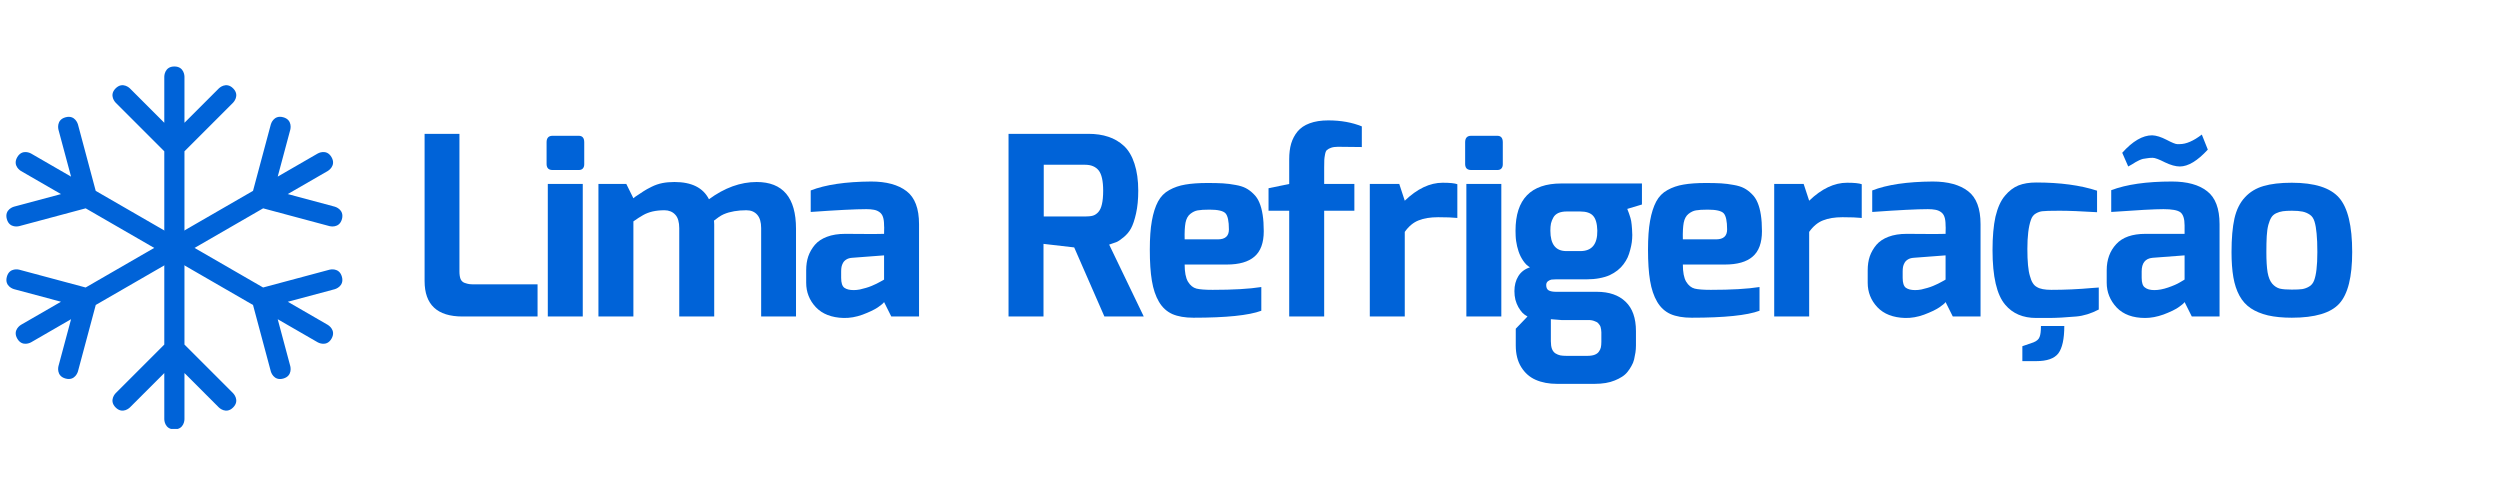 <svg xmlns="http://www.w3.org/2000/svg" xmlns:xlink="http://www.w3.org/1999/xlink" width="426" zoomAndPan="magnify" viewBox="0 0 319.5 63.75" height="85" preserveAspectRatio="xMidYMid meet" version="1.0"><defs><g/><clipPath id="f1d5c53ceb"><path d="M 14 8.496 L 31 8.496 L 31 54.816 L 14 54.816 Z M 14 8.496 " clip-rule="nonzero"/></clipPath><clipPath id="f9cb9b4360"><path d="M 0.375 14 L 44 14 L 44 49 L 0.375 49 Z M 0.375 14 " clip-rule="nonzero"/></clipPath></defs><g fill="#0063d8" fill-opacity="1"><g transform="translate(52.341, 40.448)"><g><path d="M 1.922 -4.531 L 1.922 -23.344 L 6.375 -23.344 L 6.375 -5.766 C 6.375 -5.367 6.422 -5.047 6.516 -4.797 C 6.617 -4.555 6.789 -4.391 7.031 -4.297 C 7.281 -4.211 7.477 -4.16 7.625 -4.141 C 7.77 -4.117 8.016 -4.109 8.359 -4.109 L 16.359 -4.109 L 16.359 0 L 6.766 0 C 3.535 0 1.922 -1.508 1.922 -4.531 Z M 1.922 -4.531 "/></g></g></g><g fill="#0063d8" fill-opacity="1"><g transform="translate(68.665, 40.448)"><g><path d="M 1.188 -19.453 L 1.188 -22.266 C 1.188 -22.816 1.441 -23.094 1.953 -23.094 L 5.297 -23.094 C 5.766 -23.094 6 -22.816 6 -22.266 L 6 -19.453 C 6 -19.223 5.938 -19.039 5.812 -18.906 C 5.695 -18.781 5.523 -18.719 5.297 -18.719 L 1.953 -18.719 C 1.797 -18.719 1.66 -18.742 1.547 -18.797 C 1.43 -18.848 1.344 -18.93 1.281 -19.047 C 1.219 -19.172 1.188 -19.305 1.188 -19.453 Z M 1.344 0 L 1.344 -16.938 L 5.812 -16.938 L 5.812 0 Z M 1.344 0 "/></g></g></g><g fill="#0063d8" fill-opacity="1"><g transform="translate(75.042, 40.448)"><g><path d="M 1.438 0 L 1.438 -16.938 L 5 -16.938 L 5.906 -15.109 C 5.969 -15.16 6.051 -15.227 6.156 -15.312 C 6.625 -15.625 6.977 -15.859 7.219 -16.016 C 7.469 -16.18 7.805 -16.367 8.234 -16.578 C 8.672 -16.797 9.125 -16.953 9.594 -17.047 C 10.062 -17.141 10.582 -17.188 11.156 -17.188 C 13.352 -17.188 14.82 -16.453 15.562 -14.984 C 17.562 -16.453 19.594 -17.188 21.656 -17.188 C 25.008 -17.188 26.688 -15.195 26.688 -11.219 L 26.688 0 L 22.234 0 L 22.234 -11.297 C 22.234 -12.055 22.066 -12.625 21.734 -13 C 21.398 -13.383 20.938 -13.578 20.344 -13.578 C 20.07 -13.578 19.805 -13.566 19.547 -13.547 C 19.297 -13.523 19.047 -13.492 18.797 -13.453 C 18.555 -13.41 18.32 -13.359 18.094 -13.297 C 17.875 -13.234 17.656 -13.156 17.438 -13.062 C 17.227 -12.969 17.02 -12.848 16.812 -12.703 C 16.613 -12.566 16.41 -12.414 16.203 -12.25 C 16.203 -12.227 16.207 -12.164 16.219 -12.062 C 16.227 -11.969 16.234 -11.867 16.234 -11.766 C 16.234 -11.66 16.234 -11.555 16.234 -11.453 C 16.234 -11.348 16.234 -11.281 16.234 -11.25 L 16.234 0 L 11.766 0 L 11.766 -11.297 C 11.766 -11.672 11.723 -12.004 11.641 -12.297 C 11.555 -12.598 11.426 -12.836 11.25 -13.016 C 11.082 -13.203 10.879 -13.344 10.641 -13.438 C 10.41 -13.531 10.16 -13.578 9.891 -13.578 C 9.316 -13.578 8.805 -13.523 8.359 -13.422 C 7.91 -13.316 7.504 -13.16 7.141 -12.953 C 6.785 -12.754 6.375 -12.488 5.906 -12.156 L 5.906 0 Z M 1.438 0 "/></g></g></g><g fill="#0063d8" fill-opacity="1"><g transform="translate(102.078, 40.448)"><g><path d="M 0.953 -4.312 L 0.953 -5.906 C 0.953 -6.562 1.039 -7.156 1.219 -7.688 C 1.406 -8.219 1.688 -8.707 2.062 -9.156 C 2.445 -9.602 2.961 -9.945 3.609 -10.188 C 4.266 -10.438 5.039 -10.562 5.938 -10.562 C 6.758 -10.562 7.578 -10.555 8.391 -10.547 C 9.211 -10.535 10.051 -10.539 10.906 -10.562 C 10.926 -11.258 10.926 -11.617 10.906 -11.641 C 10.906 -12.086 10.859 -12.445 10.766 -12.719 C 10.672 -13 10.516 -13.211 10.297 -13.359 C 10.086 -13.504 9.852 -13.598 9.594 -13.641 C 9.344 -13.691 9.023 -13.719 8.641 -13.719 C 7.254 -13.719 4.883 -13.598 1.531 -13.359 L 1.531 -16.109 C 3.426 -16.848 6 -17.227 9.25 -17.25 C 11.207 -17.25 12.719 -16.836 13.781 -16.016 C 14.844 -15.203 15.375 -13.797 15.375 -11.797 L 15.375 0 L 11.828 0 L 10.906 -1.844 C 10.82 -1.695 10.551 -1.469 10.094 -1.156 C 9.633 -0.852 8.988 -0.547 8.156 -0.234 C 7.332 0.066 6.523 0.207 5.734 0.188 C 4.203 0.145 3.02 -0.312 2.188 -1.188 C 1.363 -2.07 0.953 -3.113 0.953 -4.312 Z M 5.422 -4.938 C 5.422 -4.301 5.555 -3.879 5.828 -3.672 C 6.109 -3.473 6.504 -3.375 7.016 -3.375 C 7.273 -3.375 7.539 -3.398 7.812 -3.453 C 8.094 -3.516 8.352 -3.582 8.594 -3.656 C 8.844 -3.727 9.082 -3.812 9.312 -3.906 C 9.539 -4 9.75 -4.094 9.938 -4.188 C 10.133 -4.289 10.301 -4.379 10.438 -4.453 C 10.582 -4.523 10.695 -4.586 10.781 -4.641 C 10.863 -4.691 10.906 -4.719 10.906 -4.719 L 10.906 -7.812 L 6.797 -7.5 C 6.516 -7.477 6.273 -7.406 6.078 -7.281 C 5.891 -7.164 5.75 -7.02 5.656 -6.844 C 5.562 -6.676 5.5 -6.508 5.469 -6.344 C 5.438 -6.176 5.422 -5.984 5.422 -5.766 Z M 5.422 -4.938 "/></g></g></g><g fill="#0063d8" fill-opacity="1"><g transform="translate(117.765, 40.448)"><g/></g></g><g fill="#0063d8" fill-opacity="1"><g transform="translate(127.266, 40.448)"><g><path d="M 1.625 0 L 1.625 -23.344 L 11.828 -23.344 C 12.785 -23.344 13.633 -23.219 14.375 -22.969 C 15.125 -22.727 15.789 -22.336 16.375 -21.797 C 16.957 -21.254 17.406 -20.5 17.719 -19.531 C 18.039 -18.562 18.203 -17.41 18.203 -16.078 C 18.203 -14.973 18.109 -14.004 17.922 -13.172 C 17.734 -12.336 17.52 -11.703 17.281 -11.266 C 17.051 -10.836 16.734 -10.457 16.328 -10.125 C 15.922 -9.789 15.609 -9.582 15.391 -9.5 C 15.18 -9.414 14.879 -9.312 14.484 -9.188 L 18.906 0 L 13.875 0 L 10.016 -8.828 L 6.094 -9.281 L 6.094 0 Z M 6.125 -12.781 L 11.422 -12.781 C 11.836 -12.781 12.172 -12.816 12.422 -12.891 C 12.68 -12.973 12.91 -13.129 13.109 -13.359 C 13.316 -13.598 13.469 -13.93 13.562 -14.359 C 13.664 -14.797 13.719 -15.367 13.719 -16.078 C 13.719 -17.328 13.523 -18.191 13.141 -18.672 C 12.754 -19.148 12.18 -19.391 11.422 -19.391 L 6.125 -19.391 Z M 6.125 -12.781 "/></g></g></g><g fill="#0063d8" fill-opacity="1"><g transform="translate(145.758, 40.448)"><g><path d="M 1.188 -8.547 C 1.188 -10.016 1.273 -11.242 1.453 -12.234 C 1.629 -13.223 1.891 -14.039 2.234 -14.688 C 2.578 -15.332 3.055 -15.82 3.672 -16.156 C 4.285 -16.5 4.969 -16.734 5.719 -16.859 C 6.477 -16.992 7.43 -17.062 8.578 -17.062 C 9.348 -17.062 10 -17.047 10.531 -17.016 C 11.062 -16.984 11.598 -16.914 12.141 -16.812 C 12.68 -16.719 13.117 -16.582 13.453 -16.406 C 13.797 -16.227 14.125 -15.984 14.438 -15.672 C 14.758 -15.367 15.008 -15 15.188 -14.562 C 15.375 -14.125 15.516 -13.602 15.609 -13 C 15.703 -12.395 15.75 -11.695 15.75 -10.906 C 15.75 -9.414 15.352 -8.332 14.562 -7.656 C 13.781 -6.977 12.602 -6.641 11.031 -6.641 L 5.641 -6.641 C 5.641 -5.66 5.781 -4.93 6.062 -4.453 C 6.352 -3.973 6.719 -3.676 7.156 -3.562 C 7.594 -3.457 8.281 -3.406 9.219 -3.406 C 11.832 -3.406 13.906 -3.523 15.438 -3.766 L 15.438 -0.734 C 13.844 -0.141 10.953 0.156 6.766 0.156 C 5.68 0.156 4.781 0 4.062 -0.312 C 3.352 -0.633 2.785 -1.156 2.359 -1.875 C 1.93 -2.602 1.629 -3.5 1.453 -4.562 C 1.273 -5.625 1.188 -6.953 1.188 -8.547 Z M 5.641 -9.859 L 9.891 -9.859 C 10.828 -9.859 11.297 -10.281 11.297 -11.125 C 11.297 -12.188 11.148 -12.875 10.859 -13.188 C 10.566 -13.5 9.891 -13.656 8.828 -13.656 C 8.148 -13.656 7.645 -13.625 7.312 -13.562 C 6.988 -13.508 6.672 -13.359 6.359 -13.109 C 6.055 -12.867 5.852 -12.492 5.75 -11.984 C 5.656 -11.473 5.617 -10.766 5.641 -9.859 Z M 5.641 -9.859 "/></g></g></g><g fill="#0063d8" fill-opacity="1"><g transform="translate(161.635, 40.448)"><g><path d="M 0.484 -13.516 L 0.484 -16.391 L 3.125 -16.938 L 3.125 -20.094 C 3.125 -20.852 3.207 -21.52 3.375 -22.094 C 3.551 -22.676 3.82 -23.191 4.188 -23.641 C 4.562 -24.098 5.078 -24.445 5.734 -24.688 C 6.398 -24.938 7.195 -25.062 8.125 -25.062 C 9.727 -25.062 11.156 -24.805 12.406 -24.297 L 12.406 -21.656 L 9.344 -21.688 C 9 -21.688 8.707 -21.645 8.469 -21.562 C 8.238 -21.477 8.066 -21.383 7.953 -21.281 C 7.836 -21.188 7.754 -20.992 7.703 -20.703 C 7.648 -20.422 7.617 -20.188 7.609 -20 C 7.598 -19.82 7.594 -19.5 7.594 -19.031 L 7.594 -16.938 L 11.453 -16.938 L 11.453 -13.516 L 7.594 -13.516 L 7.594 0 L 3.125 0 L 3.125 -13.516 Z M 0.484 -13.516 "/></g></g></g><g fill="#0063d8" fill-opacity="1"><g transform="translate(173.623, 40.448)"><g><path d="M 1.438 0 L 1.438 -16.938 L 5.203 -16.938 L 5.906 -14.797 C 7.5 -16.328 9.113 -17.094 10.75 -17.094 C 11.664 -17.094 12.289 -17.031 12.625 -16.906 L 12.625 -12.594 C 12.031 -12.656 11.211 -12.688 10.172 -12.688 C 9.172 -12.688 8.336 -12.551 7.672 -12.281 C 7.004 -12.02 6.414 -11.531 5.906 -10.812 L 5.906 0 Z M 1.438 0 "/></g></g></g><g fill="#0063d8" fill-opacity="1"><g transform="translate(186.057, 40.448)"><g><path d="M 1.188 -19.453 L 1.188 -22.266 C 1.188 -22.816 1.441 -23.094 1.953 -23.094 L 5.297 -23.094 C 5.766 -23.094 6 -22.816 6 -22.266 L 6 -19.453 C 6 -19.223 5.938 -19.039 5.812 -18.906 C 5.695 -18.781 5.523 -18.719 5.297 -18.719 L 1.953 -18.719 C 1.797 -18.719 1.66 -18.742 1.547 -18.797 C 1.43 -18.848 1.344 -18.93 1.281 -19.047 C 1.219 -19.172 1.188 -19.305 1.188 -19.453 Z M 1.344 0 L 1.344 -16.938 L 5.812 -16.938 L 5.812 0 Z M 1.344 0 "/></g></g></g><g fill="#0063d8" fill-opacity="1"><g transform="translate(192.434, 40.448)"><g><path d="M 1.109 -3.25 C 1.109 -3.977 1.273 -4.613 1.609 -5.156 C 1.941 -5.695 2.438 -6.07 3.094 -6.281 C 2.926 -6.383 2.766 -6.508 2.609 -6.656 C 2.461 -6.812 2.332 -6.973 2.219 -7.141 C 2.102 -7.316 1.992 -7.504 1.891 -7.703 C 1.797 -7.898 1.711 -8.102 1.641 -8.312 C 1.566 -8.531 1.504 -8.75 1.453 -8.969 C 1.398 -9.195 1.359 -9.422 1.328 -9.641 C 1.297 -9.867 1.273 -10.094 1.266 -10.312 C 1.254 -10.539 1.25 -10.758 1.25 -10.969 C 1.25 -14.988 3.203 -17 7.109 -17 L 17.406 -17 L 17.406 -14.312 L 15.531 -13.75 C 15.531 -13.75 15.562 -13.664 15.625 -13.5 C 15.688 -13.344 15.723 -13.25 15.734 -13.219 C 15.742 -13.188 15.773 -13.094 15.828 -12.938 C 15.879 -12.789 15.914 -12.676 15.938 -12.594 C 15.969 -12.508 16 -12.379 16.031 -12.203 C 16.062 -12.035 16.082 -11.875 16.094 -11.719 C 16.102 -11.562 16.117 -11.367 16.141 -11.141 C 16.16 -10.922 16.172 -10.68 16.172 -10.422 C 16.172 -10.109 16.148 -9.797 16.109 -9.484 C 16.066 -9.18 16 -8.859 15.906 -8.516 C 15.82 -8.172 15.711 -7.848 15.578 -7.547 C 15.441 -7.254 15.266 -6.961 15.047 -6.672 C 14.836 -6.391 14.582 -6.129 14.281 -5.891 C 13.988 -5.66 13.656 -5.457 13.281 -5.281 C 12.906 -5.113 12.469 -4.984 11.969 -4.891 C 11.469 -4.797 10.93 -4.75 10.359 -4.75 L 6.438 -4.75 C 6.207 -4.75 6.016 -4.738 5.859 -4.719 C 5.711 -4.695 5.562 -4.629 5.406 -4.516 C 5.25 -4.398 5.172 -4.234 5.172 -4.016 C 5.172 -3.68 5.281 -3.453 5.5 -3.328 C 5.727 -3.211 6.039 -3.156 6.438 -3.156 L 11.641 -3.156 C 13.211 -3.156 14.438 -2.734 15.312 -1.891 C 16.195 -1.055 16.641 0.195 16.641 1.875 L 16.641 3.703 C 16.641 4.016 16.617 4.312 16.578 4.594 C 16.535 4.883 16.477 5.18 16.406 5.484 C 16.332 5.785 16.219 6.066 16.062 6.328 C 15.914 6.598 15.75 6.848 15.562 7.078 C 15.375 7.316 15.141 7.523 14.859 7.703 C 14.586 7.879 14.281 8.035 13.938 8.172 C 13.594 8.316 13.203 8.426 12.766 8.5 C 12.336 8.57 11.867 8.609 11.359 8.609 L 6.562 8.609 C 5.52 8.609 4.609 8.438 3.828 8.094 C 3.055 7.758 2.438 7.211 1.969 6.453 C 1.508 5.703 1.281 4.785 1.281 3.703 L 1.281 1.562 L 2.781 0 C 2.539 -0.125 2.32 -0.285 2.125 -0.484 C 1.938 -0.691 1.766 -0.93 1.609 -1.203 C 1.453 -1.484 1.328 -1.797 1.234 -2.141 C 1.148 -2.492 1.109 -2.863 1.109 -3.25 Z M 5.766 3.156 C 5.766 3.562 5.812 3.891 5.906 4.141 C 6.008 4.398 6.16 4.594 6.359 4.719 C 6.566 4.844 6.77 4.926 6.969 4.969 C 7.164 5.008 7.438 5.031 7.781 5.031 L 10.391 5.031 C 10.797 5.031 11.117 4.984 11.359 4.891 C 11.609 4.797 11.789 4.66 11.906 4.484 C 12.031 4.316 12.113 4.141 12.156 3.953 C 12.195 3.766 12.219 3.531 12.219 3.25 L 12.219 2.016 C 12.219 1.879 12.207 1.758 12.188 1.656 C 12.164 1.551 12.145 1.453 12.125 1.359 C 12.102 1.266 12.062 1.176 12 1.094 C 11.945 1.02 11.891 0.945 11.828 0.875 C 11.766 0.801 11.691 0.742 11.609 0.703 C 11.523 0.66 11.426 0.617 11.312 0.578 C 11.207 0.535 11.094 0.504 10.969 0.484 C 10.844 0.461 10.707 0.453 10.562 0.453 L 7.109 0.453 L 5.766 0.344 Z M 5.703 -10.969 C 5.703 -9.227 6.383 -8.359 7.75 -8.359 L 9.531 -8.359 C 11 -8.359 11.723 -9.227 11.703 -10.969 C 11.68 -11.863 11.504 -12.492 11.172 -12.859 C 10.848 -13.234 10.289 -13.422 9.5 -13.422 L 7.812 -13.422 C 7.363 -13.422 6.992 -13.352 6.703 -13.219 C 6.422 -13.082 6.211 -12.891 6.078 -12.641 C 5.941 -12.398 5.844 -12.148 5.781 -11.891 C 5.727 -11.641 5.703 -11.332 5.703 -10.969 Z M 5.703 -10.969 "/></g></g></g><g fill="#0063d8" fill-opacity="1"><g transform="translate(209.428, 40.448)"><g><path d="M 1.188 -8.547 C 1.188 -10.016 1.273 -11.242 1.453 -12.234 C 1.629 -13.223 1.891 -14.039 2.234 -14.688 C 2.578 -15.332 3.055 -15.82 3.672 -16.156 C 4.285 -16.5 4.969 -16.734 5.719 -16.859 C 6.477 -16.992 7.43 -17.062 8.578 -17.062 C 9.348 -17.062 10 -17.047 10.531 -17.016 C 11.062 -16.984 11.598 -16.914 12.141 -16.812 C 12.68 -16.719 13.117 -16.582 13.453 -16.406 C 13.797 -16.227 14.125 -15.984 14.438 -15.672 C 14.758 -15.367 15.008 -15 15.188 -14.562 C 15.375 -14.125 15.516 -13.602 15.609 -13 C 15.703 -12.395 15.75 -11.695 15.75 -10.906 C 15.75 -9.414 15.352 -8.332 14.562 -7.656 C 13.781 -6.977 12.602 -6.641 11.031 -6.641 L 5.641 -6.641 C 5.641 -5.66 5.781 -4.93 6.062 -4.453 C 6.352 -3.973 6.719 -3.676 7.156 -3.562 C 7.594 -3.457 8.281 -3.406 9.219 -3.406 C 11.832 -3.406 13.906 -3.523 15.438 -3.766 L 15.438 -0.734 C 13.844 -0.141 10.953 0.156 6.766 0.156 C 5.68 0.156 4.781 0 4.062 -0.312 C 3.352 -0.633 2.785 -1.156 2.359 -1.875 C 1.93 -2.602 1.629 -3.5 1.453 -4.562 C 1.273 -5.625 1.188 -6.953 1.188 -8.547 Z M 5.641 -9.859 L 9.891 -9.859 C 10.828 -9.859 11.297 -10.281 11.297 -11.125 C 11.297 -12.188 11.148 -12.875 10.859 -13.188 C 10.566 -13.5 9.891 -13.656 8.828 -13.656 C 8.148 -13.656 7.645 -13.625 7.312 -13.562 C 6.988 -13.508 6.672 -13.359 6.359 -13.109 C 6.055 -12.867 5.852 -12.492 5.75 -11.984 C 5.656 -11.473 5.617 -10.766 5.641 -9.859 Z M 5.641 -9.859 "/></g></g></g><g fill="#0063d8" fill-opacity="1"><g transform="translate(225.305, 40.448)"><g><path d="M 1.438 0 L 1.438 -16.938 L 5.203 -16.938 L 5.906 -14.797 C 7.5 -16.328 9.113 -17.094 10.75 -17.094 C 11.664 -17.094 12.289 -17.031 12.625 -16.906 L 12.625 -12.594 C 12.031 -12.656 11.211 -12.688 10.172 -12.688 C 9.172 -12.688 8.336 -12.551 7.672 -12.281 C 7.004 -12.02 6.414 -11.531 5.906 -10.812 L 5.906 0 Z M 1.438 0 "/></g></g></g><g fill="#0063d8" fill-opacity="1"><g transform="translate(237.739, 40.448)"><g><path d="M 0.953 -4.312 L 0.953 -5.906 C 0.953 -6.562 1.039 -7.156 1.219 -7.688 C 1.406 -8.219 1.688 -8.707 2.062 -9.156 C 2.445 -9.602 2.961 -9.945 3.609 -10.188 C 4.266 -10.438 5.039 -10.562 5.938 -10.562 C 6.758 -10.562 7.578 -10.555 8.391 -10.547 C 9.211 -10.535 10.051 -10.539 10.906 -10.562 C 10.926 -11.258 10.926 -11.617 10.906 -11.641 C 10.906 -12.086 10.859 -12.445 10.766 -12.719 C 10.672 -13 10.516 -13.211 10.297 -13.359 C 10.086 -13.504 9.852 -13.598 9.594 -13.641 C 9.344 -13.691 9.023 -13.719 8.641 -13.719 C 7.254 -13.719 4.883 -13.598 1.531 -13.359 L 1.531 -16.109 C 3.426 -16.848 6 -17.227 9.25 -17.25 C 11.207 -17.25 12.719 -16.836 13.781 -16.016 C 14.844 -15.203 15.375 -13.797 15.375 -11.797 L 15.375 0 L 11.828 0 L 10.906 -1.844 C 10.82 -1.695 10.551 -1.469 10.094 -1.156 C 9.633 -0.852 8.988 -0.547 8.156 -0.234 C 7.332 0.066 6.523 0.207 5.734 0.188 C 4.203 0.145 3.02 -0.312 2.188 -1.188 C 1.363 -2.07 0.953 -3.113 0.953 -4.312 Z M 5.422 -4.938 C 5.422 -4.301 5.555 -3.879 5.828 -3.672 C 6.109 -3.473 6.504 -3.375 7.016 -3.375 C 7.273 -3.375 7.539 -3.398 7.812 -3.453 C 8.094 -3.516 8.352 -3.582 8.594 -3.656 C 8.844 -3.727 9.082 -3.812 9.312 -3.906 C 9.539 -4 9.75 -4.094 9.938 -4.188 C 10.133 -4.289 10.301 -4.379 10.438 -4.453 C 10.582 -4.523 10.695 -4.586 10.781 -4.641 C 10.863 -4.691 10.906 -4.719 10.906 -4.719 L 10.906 -7.812 L 6.797 -7.5 C 6.516 -7.477 6.273 -7.406 6.078 -7.281 C 5.891 -7.164 5.75 -7.02 5.656 -6.844 C 5.562 -6.676 5.5 -6.508 5.469 -6.344 C 5.438 -6.176 5.422 -5.984 5.422 -5.766 Z M 5.422 -4.938 "/></g></g></g><g fill="#0063d8" fill-opacity="1"><g transform="translate(253.426, 40.448)"><g><path d="M 1.219 -8.484 C 1.219 -10.18 1.344 -11.602 1.594 -12.75 C 1.875 -13.926 2.281 -14.82 2.812 -15.438 C 3.32 -16.051 3.895 -16.488 4.531 -16.75 C 5.164 -17 5.922 -17.125 6.797 -17.125 C 9.859 -17.125 12.453 -16.773 14.578 -16.078 L 14.578 -13.328 C 12.555 -13.453 10.953 -13.516 9.766 -13.516 C 8.566 -13.516 7.844 -13.492 7.594 -13.453 C 7.332 -13.43 7.055 -13.336 6.766 -13.172 C 6.461 -13.004 6.25 -12.727 6.125 -12.344 C 5.82 -11.488 5.672 -10.254 5.672 -8.641 C 5.672 -7.023 5.781 -5.867 6 -5.172 C 6.188 -4.441 6.484 -3.973 6.891 -3.766 C 7.273 -3.523 7.891 -3.406 8.734 -3.406 C 10.461 -3.406 12.195 -3.484 13.938 -3.641 L 14.797 -3.703 L 14.797 -0.891 C 13.816 -0.379 12.859 -0.082 11.922 0 C 10.547 0.125 9.348 0.188 8.328 0.188 L 6.797 0.188 C 5.109 0.188 3.789 -0.375 2.844 -1.5 C 1.758 -2.77 1.219 -5.098 1.219 -8.484 Z M 7.406 1.219 L 10.391 1.219 C 10.391 2.875 10.133 4.039 9.625 4.719 C 9.113 5.375 8.18 5.703 6.828 5.703 L 5.031 5.703 L 5.031 3.797 L 6.438 3.312 C 6.863 3.145 7.129 2.91 7.234 2.609 C 7.348 2.336 7.406 1.875 7.406 1.219 Z M 7.406 1.219 "/></g></g></g><g fill="#0063d8" fill-opacity="1"><g transform="translate(268.315, 40.448)"><g><path d="M 10.266 -22.031 C 11.078 -22.031 12.016 -22.438 13.078 -23.25 L 13.844 -21.328 C 12.52 -19.891 11.328 -19.172 10.266 -19.172 C 9.734 -19.172 9.098 -19.348 8.359 -19.703 C 7.609 -20.086 7.086 -20.281 6.797 -20.281 C 6.516 -20.281 6.27 -20.258 6.062 -20.219 C 5.844 -20.195 5.672 -20.172 5.547 -20.141 C 5.422 -20.109 5.266 -20.051 5.078 -19.969 C 4.859 -19.852 4.707 -19.773 4.625 -19.734 C 4.562 -19.691 4.41 -19.598 4.172 -19.453 C 3.922 -19.305 3.754 -19.211 3.672 -19.172 L 2.906 -20.922 C 4.238 -22.41 5.516 -23.156 6.734 -23.156 C 7.266 -23.133 7.879 -22.941 8.578 -22.578 C 9.273 -22.211 9.723 -22.031 9.922 -22.031 Z M 1.5 -16.141 C 3.438 -16.879 6.02 -17.25 9.25 -17.25 C 11.207 -17.25 12.707 -16.836 13.75 -16.016 C 14.812 -15.203 15.344 -13.797 15.344 -11.797 L 15.344 0 L 11.797 0 L 10.875 -1.844 C 10.789 -1.695 10.516 -1.461 10.047 -1.141 C 9.598 -0.848 8.973 -0.551 8.172 -0.25 C 7.359 0.039 6.582 0.188 5.844 0.188 C 4.27 0.188 3.055 -0.254 2.203 -1.141 C 1.348 -2.055 0.922 -3.113 0.922 -4.312 L 0.922 -5.906 C 0.922 -7.258 1.328 -8.375 2.141 -9.25 C 2.941 -10.125 4.188 -10.562 5.875 -10.562 L 10.875 -10.562 L 10.875 -11.641 C 10.875 -12.492 10.691 -13.055 10.328 -13.328 C 9.973 -13.586 9.254 -13.719 8.172 -13.719 C 7.078 -13.719 4.852 -13.598 1.5 -13.359 Z M 5.391 -4.938 C 5.391 -4.301 5.531 -3.891 5.812 -3.703 C 6.082 -3.484 6.484 -3.375 7.016 -3.375 C 7.547 -3.375 8.129 -3.484 8.766 -3.703 C 9.43 -3.93 9.941 -4.156 10.297 -4.375 L 10.875 -4.719 L 10.875 -7.812 L 6.766 -7.5 C 5.848 -7.406 5.391 -6.828 5.391 -5.766 Z M 5.391 -4.938 "/></g></g></g><g fill="#0063d8" fill-opacity="1"><g transform="translate(284.001, 40.448)"><g><path d="M 1.188 -8.234 C 1.188 -9.973 1.312 -11.406 1.562 -12.531 C 1.82 -13.656 2.27 -14.555 2.906 -15.234 C 3.539 -15.922 4.332 -16.398 5.281 -16.672 C 6.227 -16.953 7.43 -17.094 8.891 -17.094 C 11.805 -17.094 13.82 -16.453 14.938 -15.172 C 16.051 -13.898 16.609 -11.586 16.609 -8.234 C 16.609 -5.055 16.062 -2.863 14.969 -1.656 C 13.875 -0.445 11.848 0.156 8.891 0.156 C 7.723 0.156 6.707 0.055 5.844 -0.141 C 4.988 -0.348 4.258 -0.648 3.656 -1.047 C 3.051 -1.453 2.566 -1.988 2.203 -2.656 C 1.836 -3.332 1.578 -4.117 1.422 -5.016 C 1.266 -5.922 1.188 -6.992 1.188 -8.234 Z M 5.641 -8.234 C 5.641 -7.141 5.691 -6.273 5.797 -5.641 C 5.91 -5.004 6.109 -4.52 6.391 -4.188 C 6.68 -3.863 7.004 -3.656 7.359 -3.562 C 7.723 -3.477 8.234 -3.438 8.891 -3.438 C 9.473 -3.438 9.914 -3.457 10.219 -3.5 C 10.531 -3.551 10.828 -3.66 11.109 -3.828 C 11.398 -3.992 11.613 -4.258 11.75 -4.625 C 11.883 -4.988 11.984 -5.453 12.047 -6.016 C 12.117 -6.578 12.156 -7.316 12.156 -8.234 C 12.156 -9.203 12.125 -9.988 12.062 -10.594 C 12.008 -11.207 11.922 -11.719 11.797 -12.125 C 11.672 -12.539 11.469 -12.836 11.188 -13.016 C 10.914 -13.203 10.609 -13.332 10.266 -13.406 C 9.93 -13.477 9.473 -13.516 8.891 -13.516 C 8.43 -13.516 8.051 -13.492 7.75 -13.453 C 7.445 -13.41 7.156 -13.32 6.875 -13.188 C 6.602 -13.051 6.398 -12.867 6.266 -12.641 C 6.129 -12.422 6.004 -12.109 5.891 -11.703 C 5.785 -11.297 5.719 -10.816 5.688 -10.266 C 5.656 -9.711 5.641 -9.035 5.641 -8.234 Z M 5.641 -8.234 "/></g></g></g><g clip-path="url(#f1d5c53ceb)"><path fill="#0063d8" d="M 23.574 44.035 L 23.574 19.336 L 29.793 13.117 C 29.793 13.117 30.703 12.207 29.793 11.293 C 28.883 10.383 27.973 11.293 27.973 11.293 L 23.574 15.691 L 23.574 9.785 C 23.574 9.785 23.574 8.496 22.285 8.496 C 20.996 8.496 20.996 9.785 20.996 9.785 L 20.996 15.691 L 16.598 11.293 C 16.598 11.293 15.688 10.383 14.777 11.293 C 13.867 12.207 14.777 13.117 14.777 13.117 L 20.996 19.336 L 20.996 44.035 L 14.777 50.254 C 14.777 50.254 13.867 51.164 14.777 52.074 C 15.688 52.988 16.598 52.074 16.598 52.074 L 20.996 47.676 L 20.996 53.586 C 20.996 53.586 20.996 54.875 22.285 54.875 C 23.574 54.875 23.574 53.586 23.574 53.586 L 23.574 47.676 L 27.973 52.074 C 27.973 52.074 28.883 52.988 29.793 52.074 C 30.703 51.164 29.793 50.254 29.793 50.254 Z M 23.574 44.035 " fill-opacity="1" fill-rule="nonzero"/></g><g clip-path="url(#f9cb9b4360)"><path fill="#0063d8" d="M 43.699 35.379 C 43.363 34.133 42.121 34.465 42.121 34.465 L 33.625 36.742 L 12.234 24.395 L 9.961 15.898 C 9.961 15.898 9.625 14.652 8.383 14.988 C 7.137 15.32 7.469 16.566 7.469 16.566 L 9.082 22.574 L 3.965 19.617 C 3.965 19.617 2.848 18.973 2.203 20.09 C 1.559 21.207 2.676 21.852 2.676 21.852 L 7.793 24.805 L 1.781 26.414 C 1.781 26.414 0.535 26.746 0.871 27.992 C 1.207 29.238 2.449 28.902 2.449 28.902 L 10.949 26.625 L 32.336 38.977 L 34.613 47.473 C 34.613 47.473 34.945 48.719 36.191 48.383 C 37.434 48.047 37.102 46.805 37.102 46.805 L 35.492 40.797 L 40.609 43.75 C 40.609 43.75 41.727 44.395 42.367 43.281 C 43.012 42.164 41.895 41.52 41.895 41.52 L 36.781 38.566 L 42.789 36.957 C 42.789 36.957 44.031 36.621 43.699 35.379 Z M 43.699 35.379 " fill-opacity="1" fill-rule="nonzero"/><path fill="#0063d8" d="M 42.789 26.414 L 36.777 24.801 L 41.895 21.848 C 41.895 21.848 43.012 21.203 42.367 20.086 C 41.723 18.969 40.609 19.617 40.609 19.617 L 35.492 22.57 L 37.102 16.562 C 37.102 16.562 37.434 15.316 36.191 14.984 C 34.945 14.648 34.613 15.895 34.613 15.895 L 32.336 24.391 L 10.945 36.742 L 2.453 34.465 C 2.453 34.465 1.207 34.133 0.875 35.375 C 0.539 36.621 1.785 36.953 1.785 36.953 L 7.793 38.562 L 2.676 41.516 C 2.676 41.516 1.562 42.164 2.207 43.277 C 2.848 44.395 3.965 43.75 3.965 43.75 L 9.082 40.793 L 7.469 46.801 C 7.469 46.801 7.137 48.047 8.383 48.379 C 9.625 48.715 9.961 47.469 9.961 47.469 L 12.238 38.973 L 33.629 26.625 L 42.125 28.902 C 42.125 28.902 43.367 29.234 43.703 27.992 C 44.031 26.746 42.789 26.414 42.789 26.414 Z M 42.789 26.414 " fill-opacity="1" fill-rule="nonzero"/></g></svg>